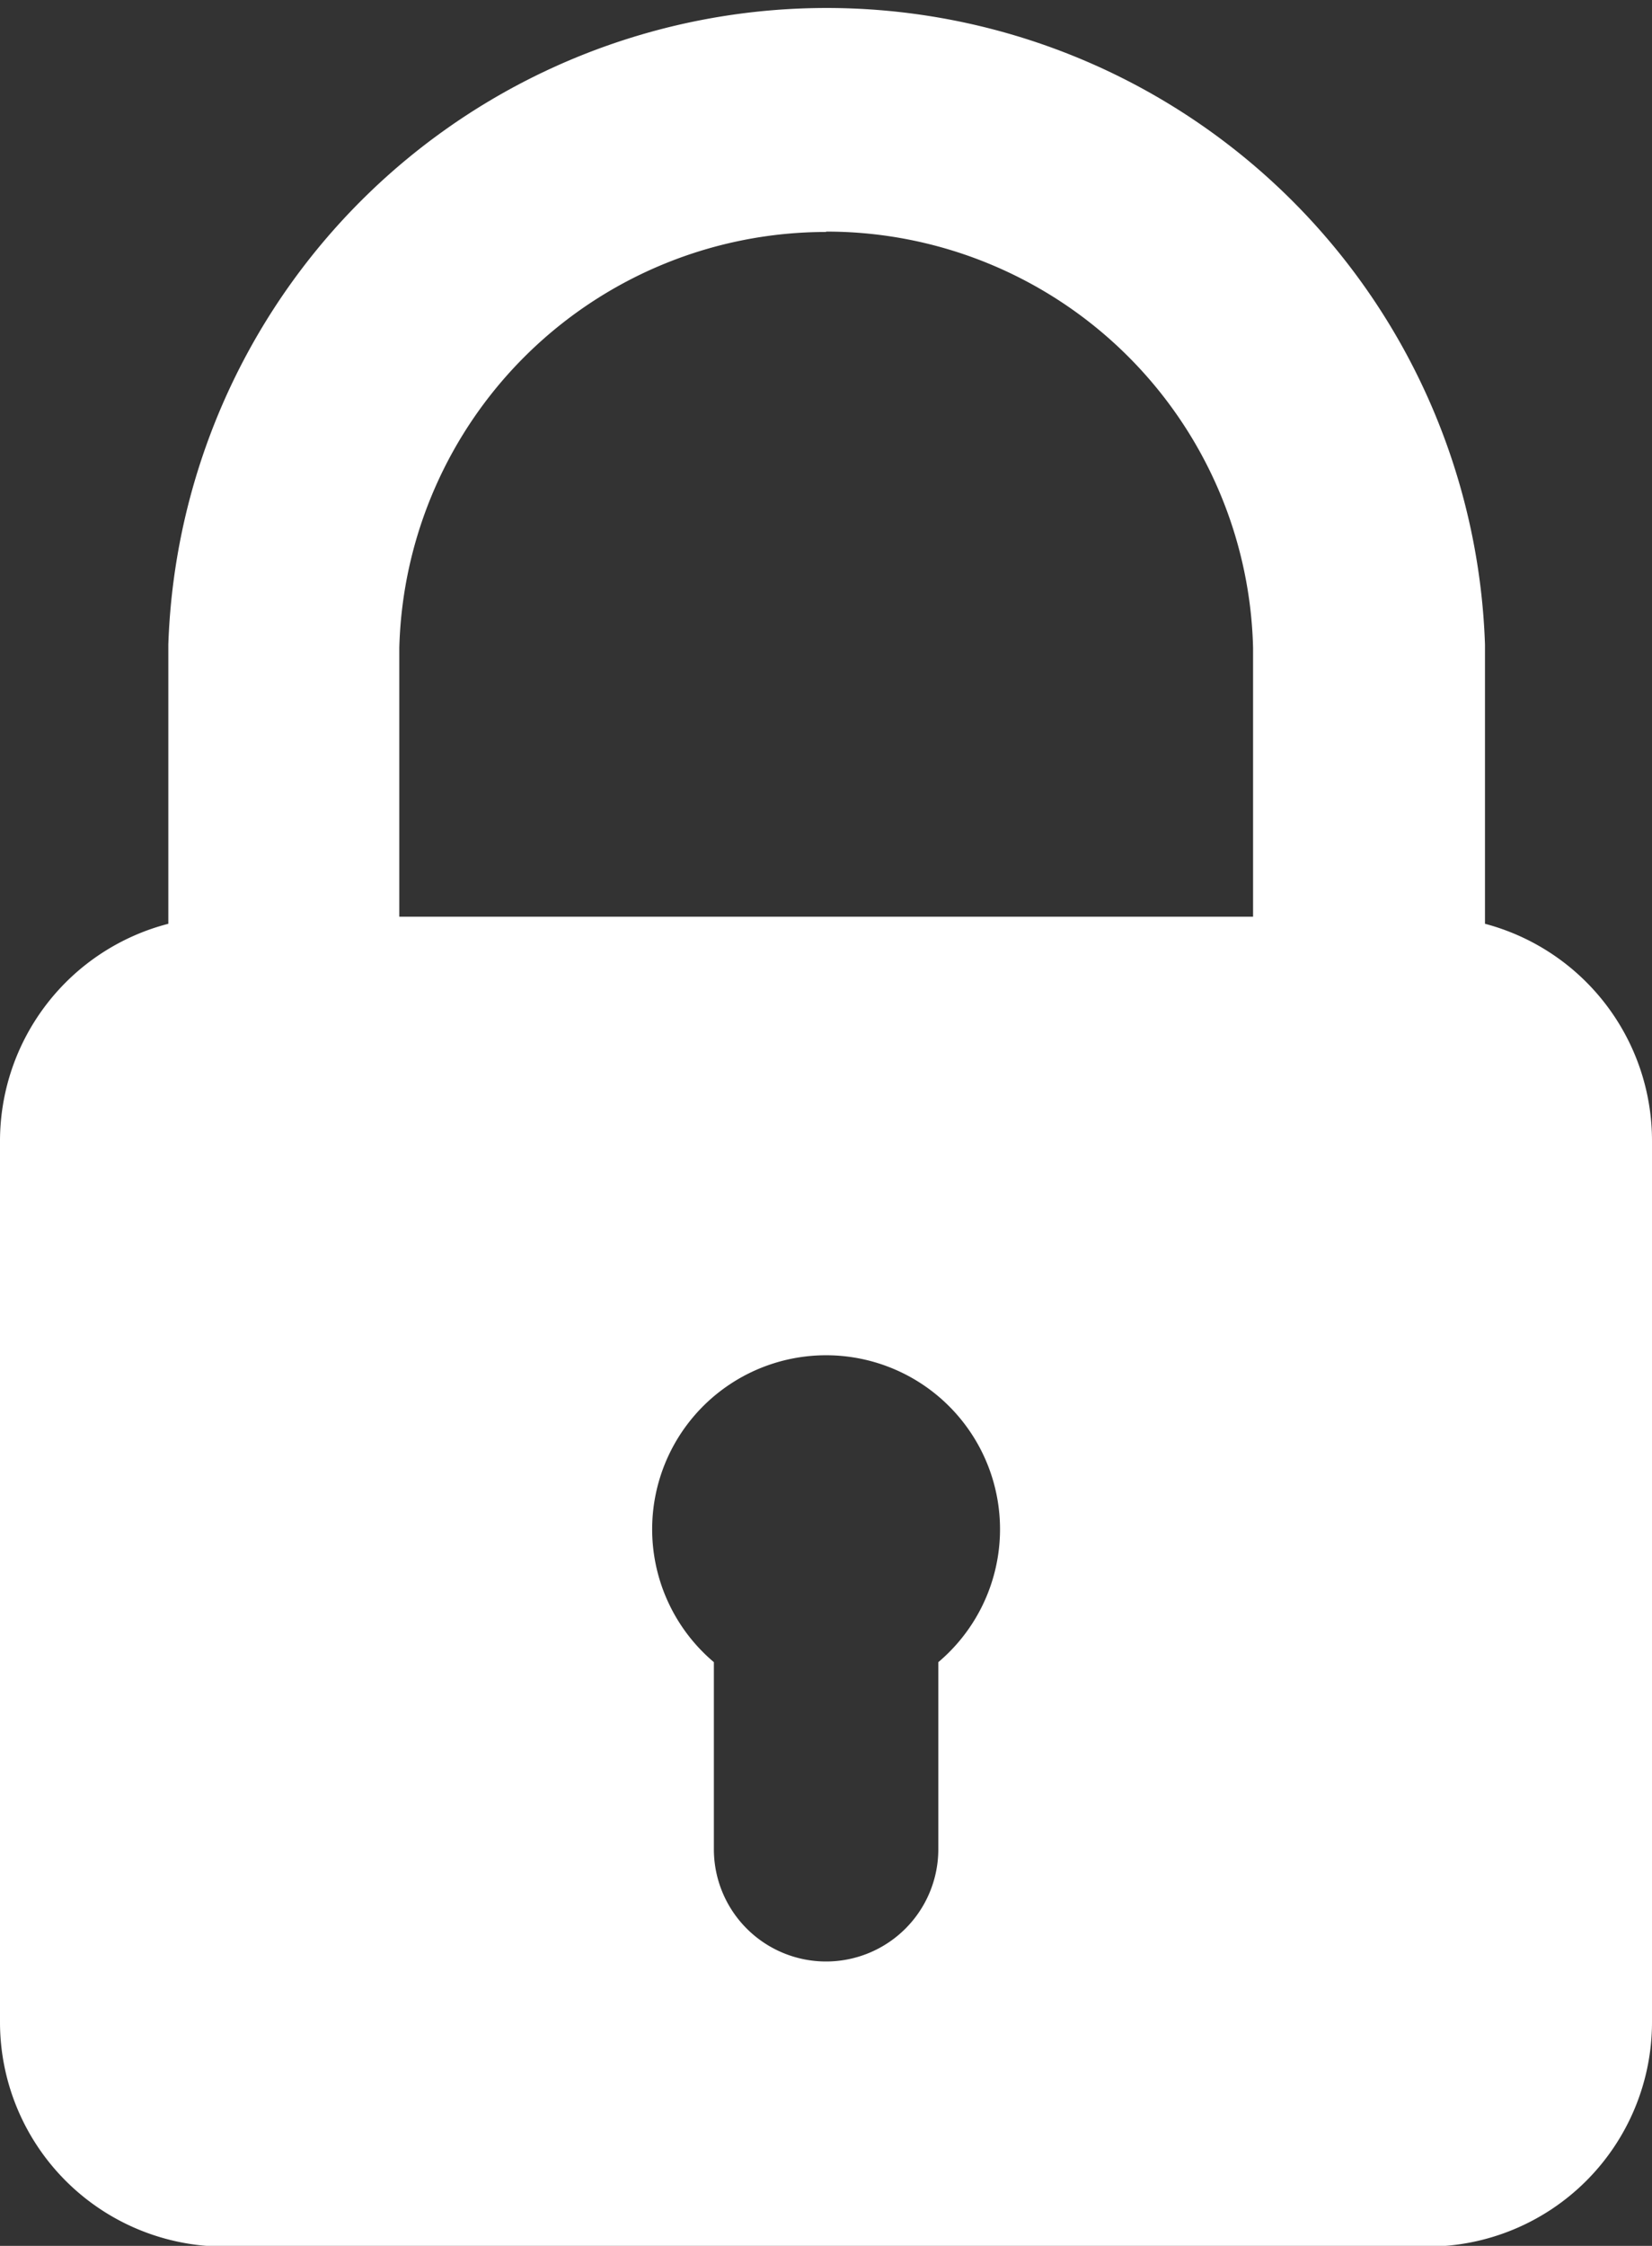 <svg xmlns="http://www.w3.org/2000/svg" viewBox="0 0 88.33 120.05"><rect x="0" y="0" width="88.33" height="120.05" fill="#333333" stroke="none"/><defs><style>.cls-1{fill:#fff;}</style></defs><title>Asset 2</title><g id="Layer_2" data-name="Layer 2"><g id="Layer_1-2" data-name="Layer 1"><path class="cls-1" d="M79.4,49.38V34.46h0A35.22,35.22,0,0,0,9,34.46h0V49.38A12,12,0,0,0,0,61v47.09a12,12,0,0,0,12,12H76.33a12,12,0,0,0,12-12V61A12,12,0,0,0,79.4,49.38Zm-35.23-37A22.81,22.81,0,0,1,67,34.63V49H21.35V34.63A22.83,22.83,0,0,1,44.17,12.4Zm6,76.47v10a6,6,0,1,1-12,0v-10a9.3,9.3,0,1,1,12,0Z"/></g></g></svg>